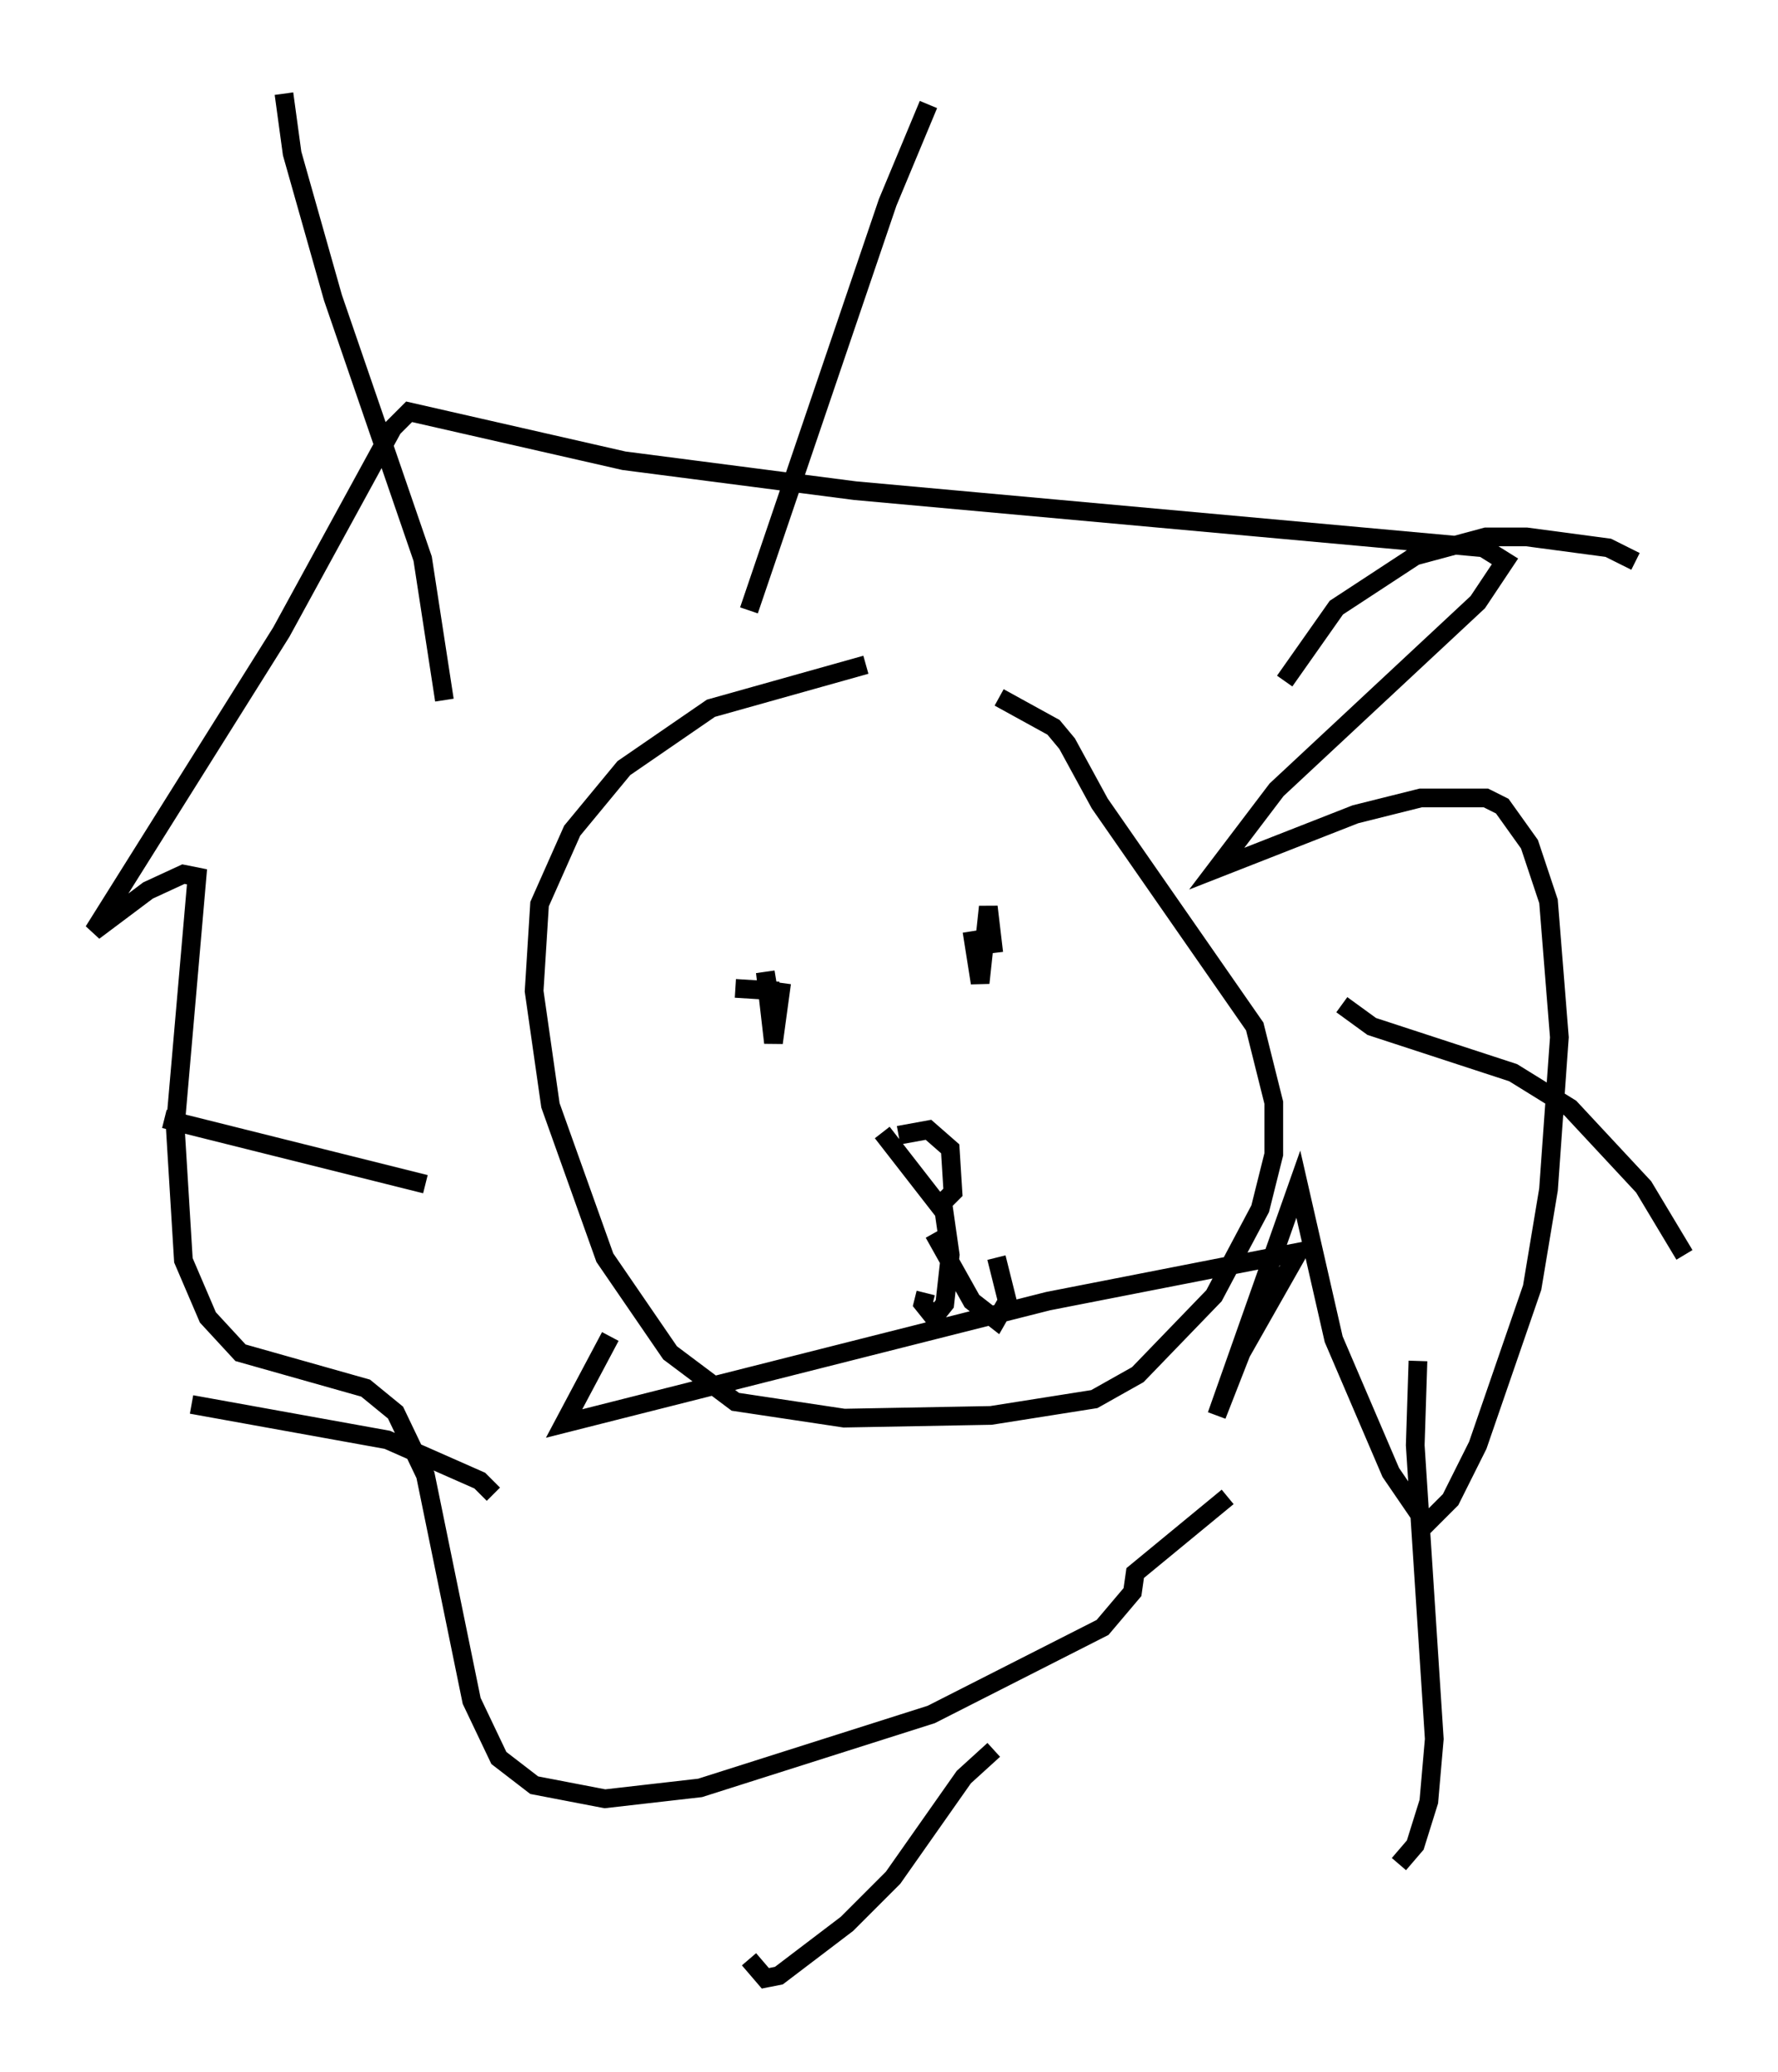 <?xml version="1.0" encoding="utf-8" ?>
<svg baseProfile="full" height="110.659" version="1.1" width="94.972" xmlns="http://www.w3.org/2000/svg" xmlns:ev="http://www.w3.org/2001/xml-events" xmlns:xlink="http://www.w3.org/1999/xlink"><defs /><rect fill="white" height="110.659" width="94.972" x="0" y="0" /><path d="M54.095, 35.212 m-7.844, 0.291 l-8.279, 2.324 -4.648, 3.196 l-2.76, 3.341 -1.743, 3.922 l-0.291, 4.648 0.872, 6.101 l2.905, 8.134 3.486, 5.084 l3.486, 2.615 5.81, 0.872 l7.844, -0.145 5.52, -0.872 l2.324, -1.307 4.067, -4.212 l2.469, -4.648 0.726, -2.905 l0.0, -2.76 -1.017, -4.067 l-8.279, -11.911 -1.743, -3.196 l-0.726, -0.872 -2.905, -1.598 m-29.631, 0.145 l-1.162, -7.553 -4.793, -13.944 l-2.179, -7.698 -0.436, -3.196 m24.838, 27.598 l7.408, -21.788 2.179, -5.229 m19.028, 30.793 l2.76, -3.922 4.212, -2.76 l3.777, -1.017 2.179, 0.0 l4.358, 0.581 1.453, 0.726 m-15.687, 23.676 l1.598, 1.162 7.553, 2.469 l3.05, 1.888 3.922, 4.212 l2.179, 3.631 m-14.235, 5.665 l-0.145, 4.503 1.017, 15.687 l-0.291, 3.341 -0.726, 2.324 l-0.872, 1.017 m-21.642, -6.101 l-1.598, 1.453 -3.777, 5.374 l-2.469, 2.469 -3.631, 2.76 l-0.726, 0.145 -0.872, -1.017 m-13.654, -24.838 l-0.726, -0.726 -4.939, -2.179 l-10.458, -1.888 m12.492, -11.765 l-13.944, -3.486 m38.346, 0.726 l3.05, 3.922 0.726, -0.726 l-0.145, -2.324 -1.162, -1.017 l-1.598, 0.291 m2.324, 3.341 l0.436, 3.05 -0.291, 2.615 l-0.581, 0.726 -0.581, -0.726 l0.145, -0.581 m0.436, -3.196 l2.034, 3.631 1.307, 1.017 l0.581, -1.017 -0.581, -2.324 m-13.944, -14.38 l2.324, 0.145 m12.782, 0.0 l0.0, 0.0 m-2.905, -2.034 l0.0, 0.0 m0.436, -1.162 l0.436, 2.76 0.436, -4.067 l0.291, 2.469 m-11.33, 1.598 l-0.436, 3.196 -0.436, -3.777 l0.291, 1.743 m-8.57, 17.721 l-2.469, 4.648 25.855, -6.536 l13.363, -2.615 -3.05, 5.374 l-1.307, 3.341 4.358, -12.346 l1.888, 8.279 3.05, 7.117 l1.888, 2.76 1.307, -1.307 l1.453, -2.905 2.905, -8.425 l0.872, -5.229 0.581, -8.134 l-0.581, -7.263 -1.017, -3.05 l-1.453, -2.034 -0.872, -0.436 l-3.486, 0.0 -3.486, 0.872 l-7.408, 2.905 3.196, -4.212 l10.749, -10.022 1.453, -2.179 l-1.162, -0.726 -33.553, -3.05 l-12.346, -1.598 -11.475, -2.615 l-0.872, 0.872 -5.955, 10.894 l-10.022, 15.978 2.905, -2.179 l1.888, -0.872 0.726, 0.145 l-1.162, 13.363 0.436, 7.117 l1.307, 3.05 1.743, 1.888 l6.682, 1.888 1.598, 1.307 l1.598, 3.341 2.469, 12.056 l1.453, 3.05 1.888, 1.453 l3.777, 0.726 5.084, -0.581 l12.346, -3.922 9.151, -4.648 l1.598, -1.888 0.145, -1.017 l4.939, -4.067 " fill="none" stroke="black" stroke-width="1" /></svg>